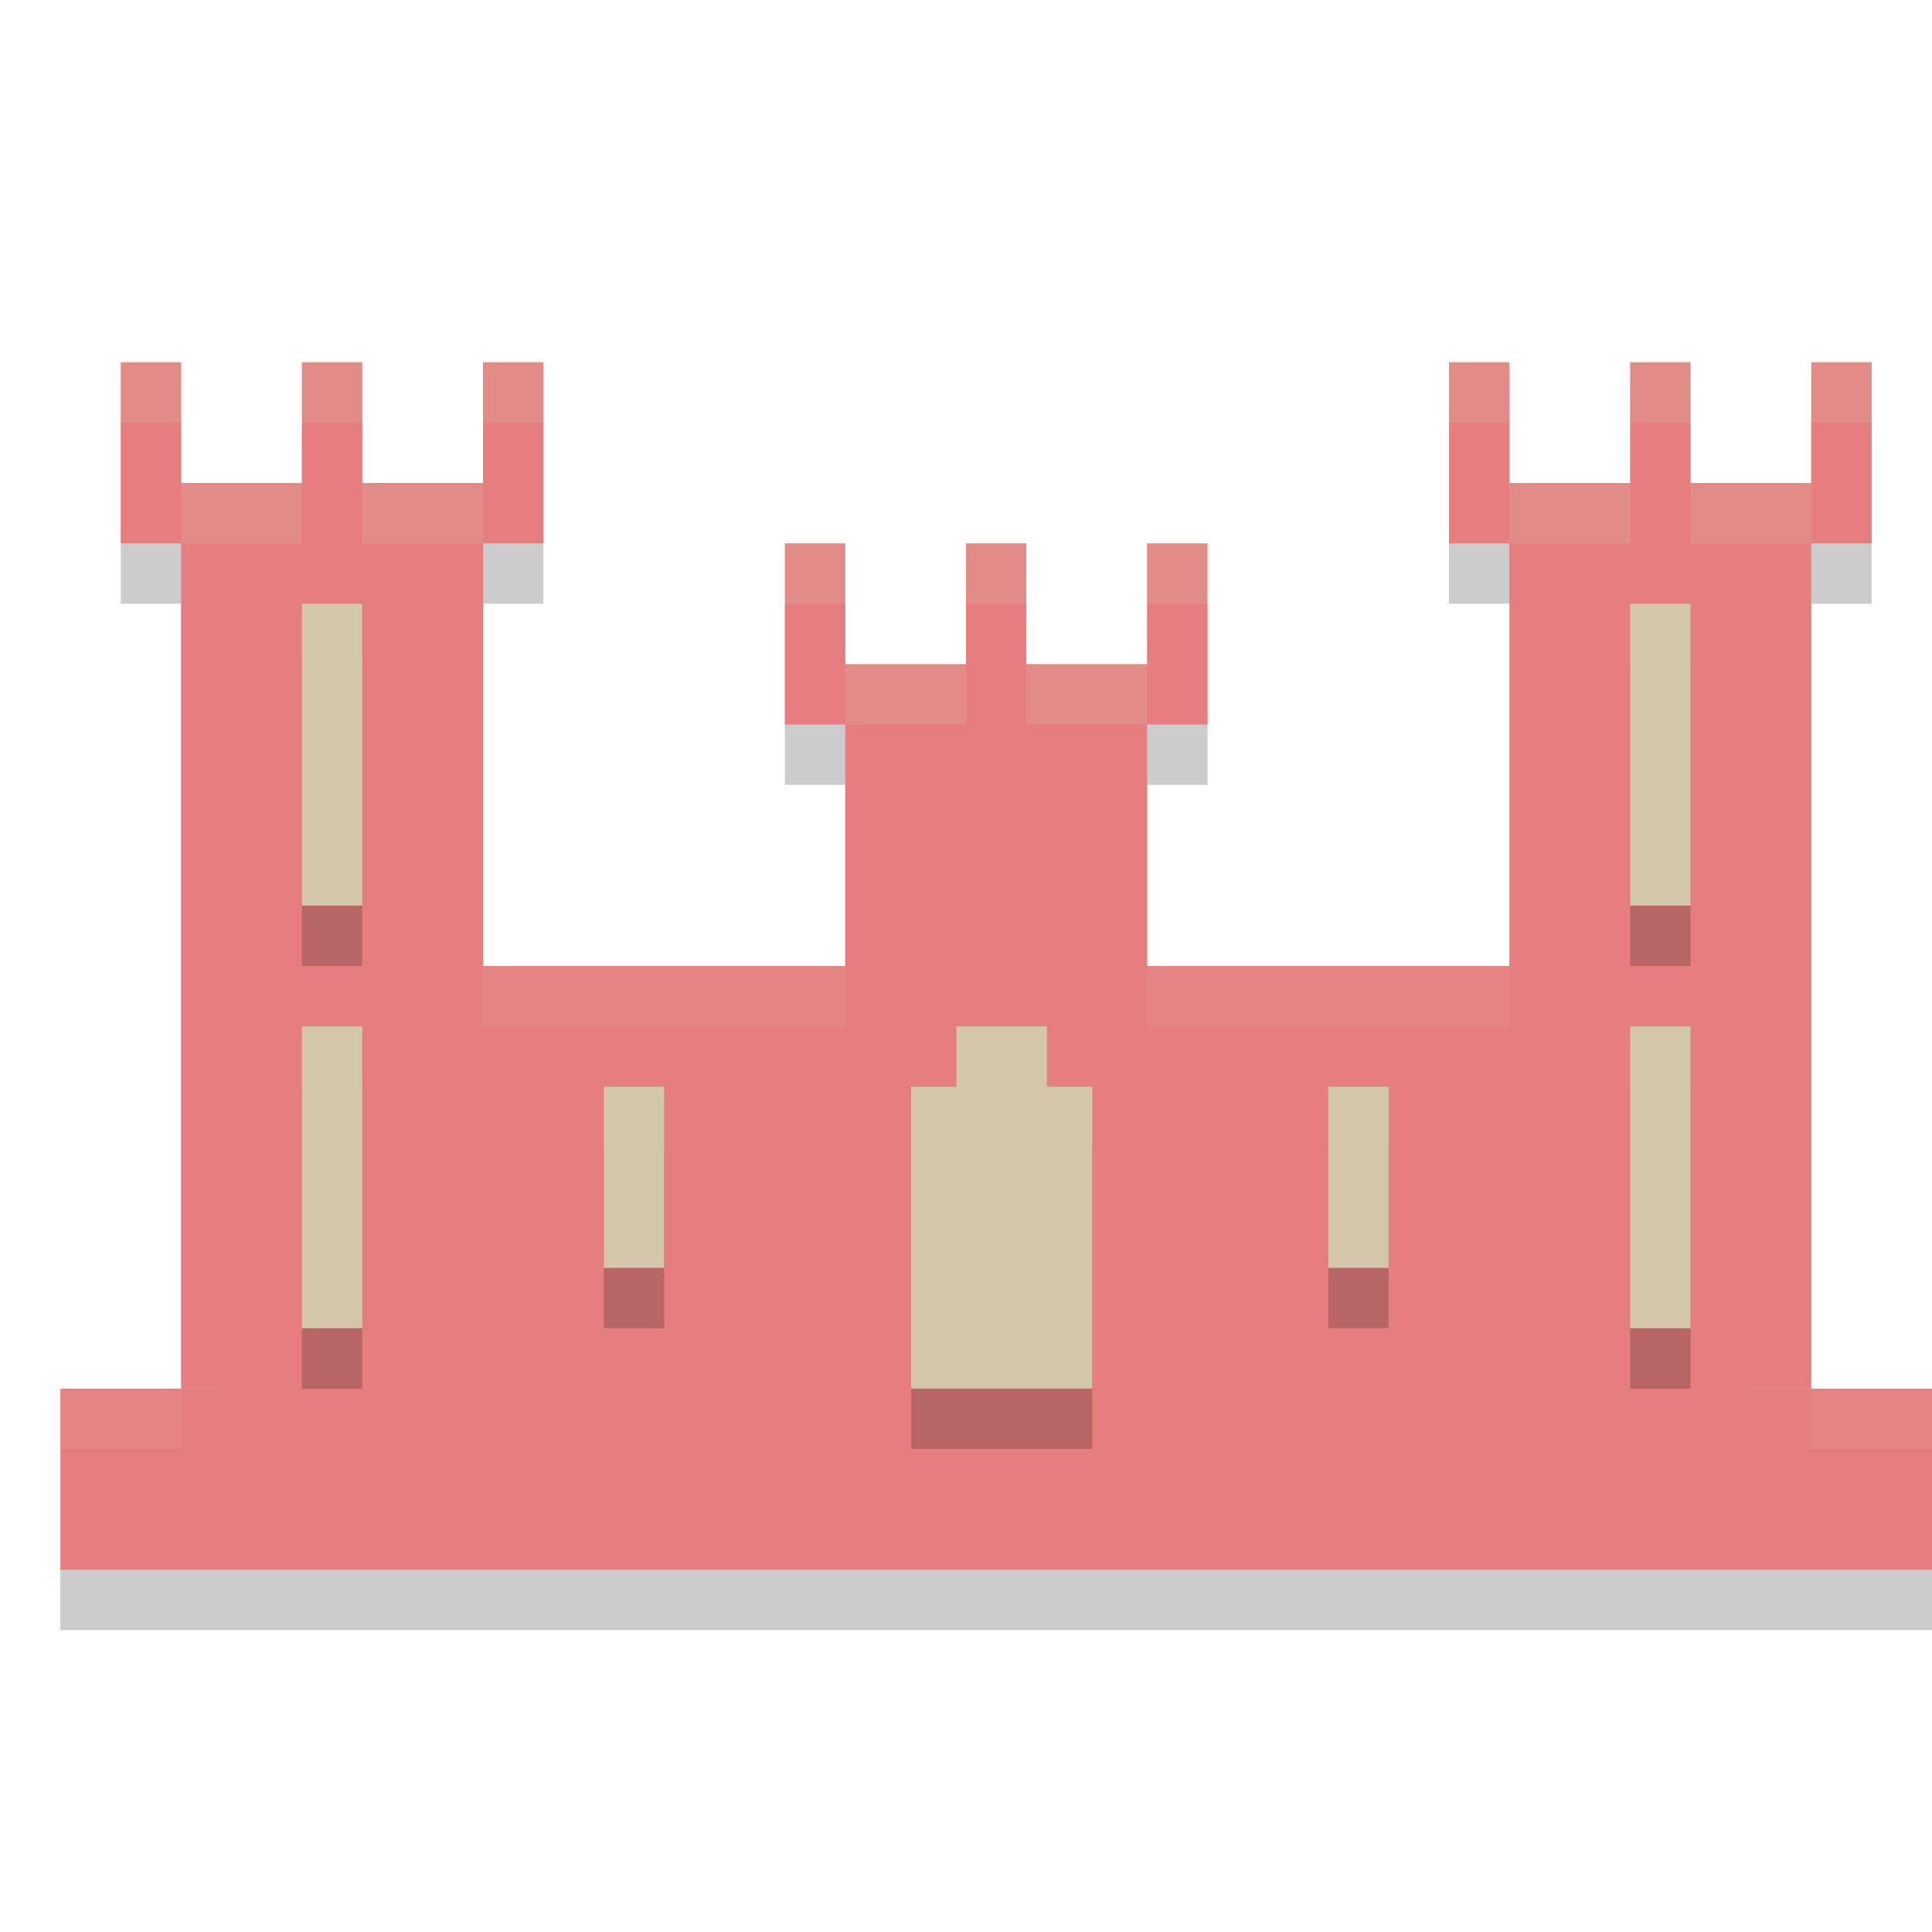 <svg xmlns="http://www.w3.org/2000/svg" width="32" height="32" version="1">
 <path style="opacity:0.2" d="m 2,7 v 2 1 H 3 V 24 H 1 v 3 H 32 V 24 H 30 V 10 h 1 V 9 7 H 30 V 9 H 28 V 7 H 27 V 9 H 25 V 7 h -1 v 2 1 h 1 V 16.955 17 h -6 v -4 h 1 v -1 -2 h -1 v 2 h -2 v -2 h -1 v 2 h -2 v -2 h -1 v 2 1 h 1 v 4 H 8 V 16.955 10 H 9 V 9 7 H 8 V 9 H 6 V 7 H 5 V 9 H 3 V 7 Z"/>
 <path style="fill:#e67e80" d="m 3.6,16 v 7 H 1 v 3 h 31 v -3 h -3 v -7 z"/>
 <path style="opacity:0.1;fill:#d3c6aa" d="m 3.6,16 v 1 H 29 V 16 Z M 1,23 v 1 h 2 v -1 z m 29,0 v 1 h 2 v -1 z"/>
 <path style="fill:#e67e80" d="m 13,9 v 2 1 h 1 v 11 h 5 V 18.955 12 h 1 V 11 9 h -1 v 2 H 17 V 9 h -1 v 2 H 14 V 9 Z"/>
 <path style="fill:#e67e80" d="M 2,6 V 8 9 H 3 V 23 H 8 V 15.955 9 H 9 V 8 6 H 8 V 8 H 6 V 6 H 5 V 8 H 3 V 6 Z"/>
 <path style="fill:#e67e80" d="M 31,6 V 8 9 H 30 V 23 H 25 V 15.955 9 H 24 V 8 6 h 1 v 2 h 2 V 6 h 1 v 2 h 2 V 6 Z"/>
 <path style="opacity:0.2" d="m 5,11 v 5 h 1 v -5 z m 22,0 v 5 h 1 V 11 Z M 5,18 v 5 h 1 v -5 z m 10.842,0 v 1 h -0.75 v 5 h 3 v -5 h -0.75 V 18 Z M 27,18 v 5 h 1 v -5 z m -17,1 v 3 h 1 v -3 z m 12,0 v 3 h 1 v -3 z"/>
 <rect style="fill:#d3c6aa" width="1" height="5" x="-28" y="10" transform="scale(-1,1)"/>
 <rect style="fill:#d3c6aa" width="1" height="5" x="-28" y="17" transform="scale(-1,1)"/>
 <rect style="fill:#d3c6aa" width="1" height="3" x="-23" y="18" transform="scale(-1,1)"/>
 <path style="fill:#d3c6aa" d="m 15.841,17 v 1 h -0.75 v 5 h 3 v -5 h -0.75 v -1 z"/>
 <rect style="fill:#d3c6aa" width="1" height="3" x="10" y="18"/>
 <rect style="fill:#d3c6aa" width="1" height="5" x="5" y="17"/>
 <rect style="fill:#d3c6aa" width="1" height="5" x="5" y="10"/>
 <path style="opacity:0.2;fill:#d3c6aa" d="M 2 6 L 2 7 L 3 7 L 3 6 L 2 6 z M 5 6 L 5 7 L 6 7 L 6 6 L 5 6 z M 8 6 L 8 7 L 9 7 L 9 6 L 8 6 z M 24 6 L 24 7 L 25 7 L 25 6 L 24 6 z M 27 6 L 27 7 L 28 7 L 28 6 L 27 6 z M 30 6 L 30 7 L 31 7 L 31 6 L 30 6 z M 3 8 L 3 9 L 5 9 L 5 8 L 3 8 z M 6 8 L 6 9 L 8 9 L 8 8 L 6 8 z M 25 8 L 25 9 L 27 9 L 27 8 L 25 8 z M 28 8 L 28 9 L 30 9 L 30 8 L 28 8 z M 13 9 L 13 10 L 14 10 L 14 9 L 13 9 z M 16 9 L 16 10 L 17 10 L 17 9 L 16 9 z M 19 9 L 19 10 L 20 10 L 20 9 L 19 9 z M 14 11 L 14 12 L 16 12 L 16 11 L 14 11 z M 17 11 L 17 12 L 19 12 L 19 11 L 17 11 z"/>
</svg>
